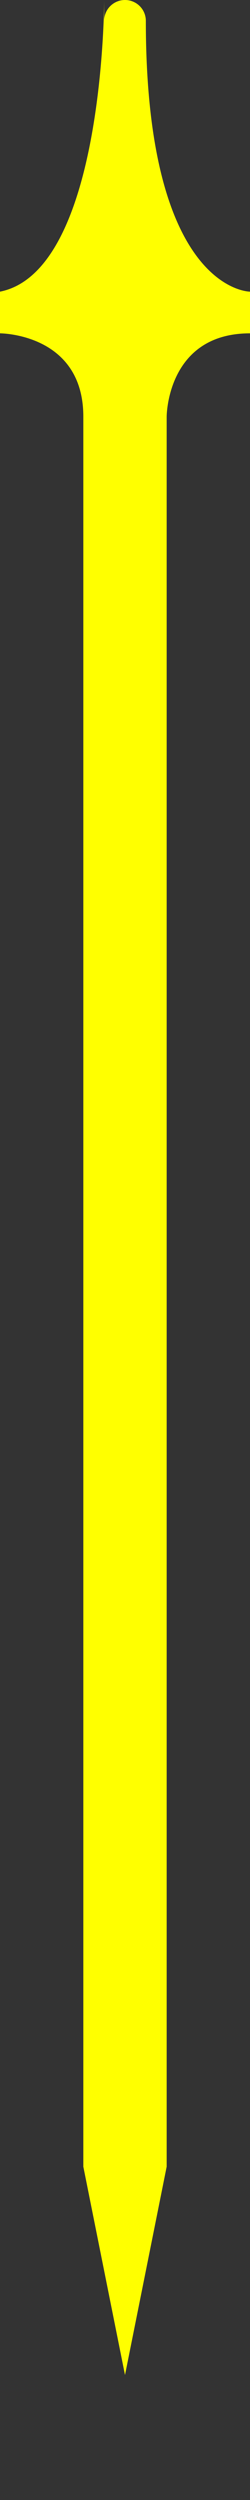 <?xml version="1.0" encoding="UTF-8"?><svg width="6mm" height="60mm" viewBox="0 0 60 600"><rect x="0" y="0" width="60" height="600" fill="#333333" stroke="none"/><g id="RMINeedleLeft" viewBox="0 0 60 600"><g transform="translate(30,300)"><path d="M -5 -300 c 0 0 0 65 -25 70 a 5 5 0 0 0 0 10 c 0 0 20 0 20 20 l 0 420 l 10 50 l 10 -50 l 0 -420 c 0 0 0 -20 20 -20 a 5 5 0 0 0 0 -10 c 0 0 -25 0 -25 -65 a 5 5 0 0 0 -10 0 Z" fill="yellow" fill-opacity="1"></path></g></g></svg>